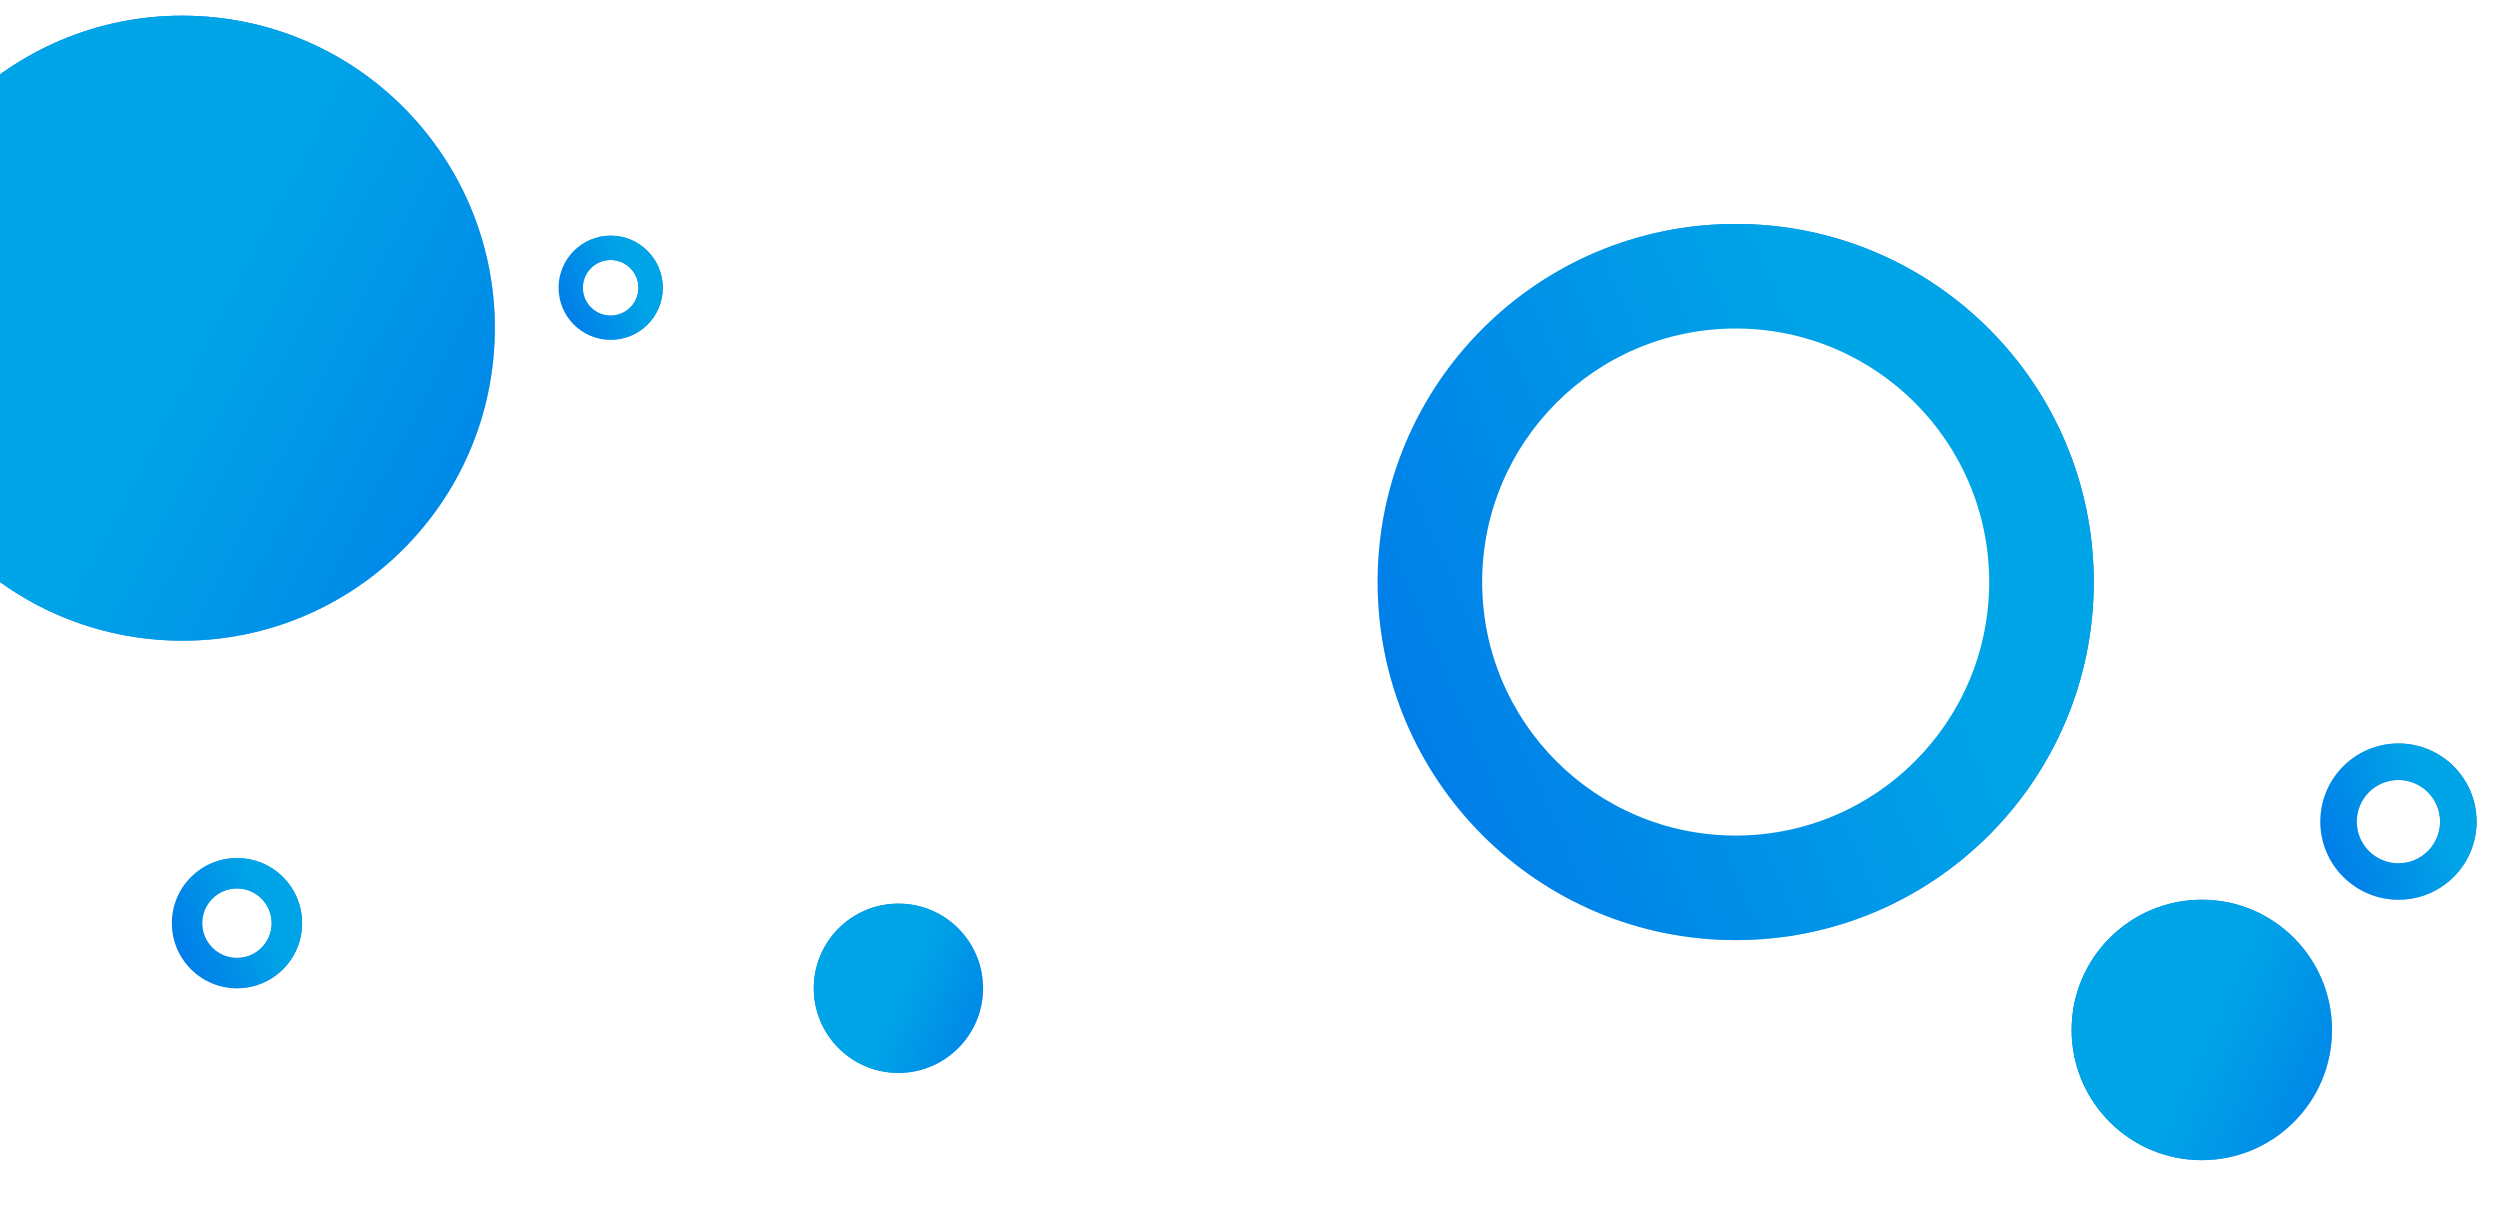 <svg width="1920" height="931" viewBox="0 0 1920 931" fill="none" xmlns="http://www.w3.org/2000/svg">
<g filter="url(#filter0_d)">
<circle cx="1661" cy="716" r="100" fill="#007AE8"/>
<circle cx="1661" cy="716" r="100" fill="url(#paint0_linear)"/>
</g>
<g filter="url(#filter1_d)">
<path fill-rule="evenodd" clip-rule="evenodd" d="M1812 616C1845.14 616 1872 589.137 1872 556C1872 522.863 1845.14 496 1812 496C1778.86 496 1752 522.863 1752 556C1752 589.137 1778.86 616 1812 616ZM1812 588C1829.67 588 1844 573.673 1844 556C1844 538.327 1829.67 524 1812 524C1794.33 524 1780 538.327 1780 556C1780 573.673 1794.33 588 1812 588Z" fill="#007AE8"/>
<path fill-rule="evenodd" clip-rule="evenodd" d="M1812 616C1845.14 616 1872 589.137 1872 556C1872 522.863 1845.14 496 1812 496C1778.86 496 1752 522.863 1752 556C1752 589.137 1778.86 616 1812 616ZM1812 588C1829.67 588 1844 573.673 1844 556C1844 538.327 1829.67 524 1812 524C1794.33 524 1780 538.327 1780 556C1780 573.673 1794.33 588 1812 588Z" fill="url(#paint1_linear)"/>
</g>
<circle cx="1333" cy="447" r="275" fill="#007AE8"/>
<circle cx="1333" cy="447" r="275" fill="url(#paint2_linear)"/>
<circle cx="1333" cy="447" r="194.7" fill="white"/>
<circle cx="140.052" cy="252.053" r="240" transform="rotate(2.955 140.052 252.053)" fill="#007AE8"/>
<circle cx="140.052" cy="252.053" r="240" transform="rotate(2.955 140.052 252.053)" fill="url(#paint3_linear)"/>
<g filter="url(#filter2_d)">
<path fill-rule="evenodd" clip-rule="evenodd" d="M439 186C461.091 186 479 168.091 479 146C479 123.909 461.091 106 439 106C416.909 106 399 123.909 399 146C399 168.091 416.909 186 439 186ZM439 167.333C450.782 167.333 460.333 157.782 460.333 146C460.333 134.218 450.782 124.667 439 124.667C427.218 124.667 417.667 134.218 417.667 146C417.667 157.782 427.218 167.333 439 167.333Z" fill="#007AE8"/>
<path fill-rule="evenodd" clip-rule="evenodd" d="M439 186C461.091 186 479 168.091 479 146C479 123.909 461.091 106 439 106C416.909 106 399 123.909 399 146C399 168.091 416.909 186 439 186ZM439 167.333C450.782 167.333 460.333 157.782 460.333 146C460.333 134.218 450.782 124.667 439 124.667C427.218 124.667 417.667 134.218 417.667 146C417.667 157.782 427.218 167.333 439 167.333Z" fill="url(#paint4_linear)"/>
</g>
<g filter="url(#filter3_d)">
<path fill-rule="evenodd" clip-rule="evenodd" d="M152 684C179.614 684 202 661.614 202 634C202 606.386 179.614 584 152 584C124.386 584 102 606.386 102 634C102 661.614 124.386 684 152 684ZM152 660.667C166.728 660.667 178.667 648.728 178.667 634C178.667 619.272 166.728 607.333 152 607.333C137.272 607.333 125.333 619.272 125.333 634C125.333 648.728 137.272 660.667 152 660.667Z" fill="#007AE8"/>
<path fill-rule="evenodd" clip-rule="evenodd" d="M152 684C179.614 684 202 661.614 202 634C202 606.386 179.614 584 152 584C124.386 584 102 606.386 102 634C102 661.614 124.386 684 152 684ZM152 660.667C166.728 660.667 178.667 648.728 178.667 634C178.667 619.272 166.728 607.333 152 607.333C137.272 607.333 125.333 619.272 125.333 634C125.333 648.728 137.272 660.667 152 660.667Z" fill="url(#paint5_linear)"/>
</g>
<g filter="url(#filter4_d)">
<circle cx="659.999" cy="684" r="65" fill="#007AE8"/>
<circle cx="659.999" cy="684" r="65" fill="url(#paint6_linear)"/>
</g>
<defs>
<filter id="filter0_d" x="1551" y="616" width="280" height="315" filterUnits="userSpaceOnUse" color-interpolation-filters="sRGB">
<feFlood flood-opacity="0" result="BackgroundImageFix"/>
<feColorMatrix in="SourceAlpha" type="matrix" values="0 0 0 0 0 0 0 0 0 0 0 0 0 0 0 0 0 0 127 0"/>
<feOffset dx="30" dy="75"/>
<feGaussianBlur stdDeviation="20"/>
<feColorMatrix type="matrix" values="0 0 0 0 0 0 0 0 0 0 0 0 0 0 0 0 0 0 0.09 0"/>
<feBlend mode="normal" in2="BackgroundImageFix" result="effect1_dropShadow"/>
<feBlend mode="normal" in="SourceGraphic" in2="effect1_dropShadow" result="shape"/>
</filter>
<filter id="filter1_d" x="1742" y="496" width="200" height="235" filterUnits="userSpaceOnUse" color-interpolation-filters="sRGB">
<feFlood flood-opacity="0" result="BackgroundImageFix"/>
<feColorMatrix in="SourceAlpha" type="matrix" values="0 0 0 0 0 0 0 0 0 0 0 0 0 0 0 0 0 0 127 0"/>
<feOffset dx="30" dy="75"/>
<feGaussianBlur stdDeviation="20"/>
<feColorMatrix type="matrix" values="0 0 0 0 0 0 0 0 0 0 0 0 0 0 0 0 0 0 0.09 0"/>
<feBlend mode="normal" in2="BackgroundImageFix" result="effect1_dropShadow"/>
<feBlend mode="normal" in="SourceGraphic" in2="effect1_dropShadow" result="shape"/>
</filter>
<filter id="filter2_d" x="389" y="106" width="160" height="195" filterUnits="userSpaceOnUse" color-interpolation-filters="sRGB">
<feFlood flood-opacity="0" result="BackgroundImageFix"/>
<feColorMatrix in="SourceAlpha" type="matrix" values="0 0 0 0 0 0 0 0 0 0 0 0 0 0 0 0 0 0 127 0"/>
<feOffset dx="30" dy="75"/>
<feGaussianBlur stdDeviation="20"/>
<feColorMatrix type="matrix" values="0 0 0 0 0 0 0 0 0 0 0 0 0 0 0 0 0 0 0.09 0"/>
<feBlend mode="normal" in2="BackgroundImageFix" result="effect1_dropShadow"/>
<feBlend mode="normal" in="SourceGraphic" in2="effect1_dropShadow" result="shape"/>
</filter>
<filter id="filter3_d" x="92" y="584" width="180" height="215" filterUnits="userSpaceOnUse" color-interpolation-filters="sRGB">
<feFlood flood-opacity="0" result="BackgroundImageFix"/>
<feColorMatrix in="SourceAlpha" type="matrix" values="0 0 0 0 0 0 0 0 0 0 0 0 0 0 0 0 0 0 127 0"/>
<feOffset dx="30" dy="75"/>
<feGaussianBlur stdDeviation="20"/>
<feColorMatrix type="matrix" values="0 0 0 0 0 0 0 0 0 0 0 0 0 0 0 0 0 0 0.09 0"/>
<feBlend mode="normal" in2="BackgroundImageFix" result="effect1_dropShadow"/>
<feBlend mode="normal" in="SourceGraphic" in2="effect1_dropShadow" result="shape"/>
</filter>
<filter id="filter4_d" x="584.999" y="619" width="210" height="245" filterUnits="userSpaceOnUse" color-interpolation-filters="sRGB">
<feFlood flood-opacity="0" result="BackgroundImageFix"/>
<feColorMatrix in="SourceAlpha" type="matrix" values="0 0 0 0 0 0 0 0 0 0 0 0 0 0 0 0 0 0 127 0"/>
<feOffset dx="30" dy="75"/>
<feGaussianBlur stdDeviation="20"/>
<feColorMatrix type="matrix" values="0 0 0 0 0 0 0 0 0 0 0 0 0 0 0 0 0 0 0.09 0"/>
<feBlend mode="normal" in2="BackgroundImageFix" result="effect1_dropShadow"/>
<feBlend mode="normal" in="SourceGraphic" in2="effect1_dropShadow" result="shape"/>
</filter>
<linearGradient id="paint0_linear" x1="1664.69" y1="706.896" x2="1806.65" y2="771.788" gradientUnits="userSpaceOnUse">
<stop stop-color="#00A5E7"/>
<stop offset="1" stop-color="#00A5E7" stop-opacity="0"/>
</linearGradient>
<linearGradient id="paint1_linear" x1="1872" y1="616" x2="1779.97" y2="655.355" gradientUnits="userSpaceOnUse">
<stop stop-color="#00A5E7"/>
<stop offset="1" stop-color="#00A5E7" stop-opacity="0"/>
</linearGradient>
<linearGradient id="paint2_linear" x1="1608" y1="722" x2="1186.21" y2="902.378" gradientUnits="userSpaceOnUse">
<stop stop-color="#00A5E7"/>
<stop offset="1" stop-color="#00A5E7" stop-opacity="0"/>
</linearGradient>
<linearGradient id="paint3_linear" x1="148.901" y1="230.203" x2="489.626" y2="385.943" gradientUnits="userSpaceOnUse">
<stop stop-color="#00A5E7"/>
<stop offset="1" stop-color="#00A5E7" stop-opacity="0"/>
</linearGradient>
<linearGradient id="paint4_linear" x1="479" y1="186" x2="417.649" y2="212.237" gradientUnits="userSpaceOnUse">
<stop stop-color="#00A5E7"/>
<stop offset="1" stop-color="#00A5E7" stop-opacity="0"/>
</linearGradient>
<linearGradient id="paint5_linear" x1="202" y1="684" x2="125.311" y2="716.796" gradientUnits="userSpaceOnUse">
<stop stop-color="#00A5E7"/>
<stop offset="1" stop-color="#00A5E7" stop-opacity="0"/>
</linearGradient>
<linearGradient id="paint6_linear" x1="662.396" y1="678.083" x2="754.675" y2="720.262" gradientUnits="userSpaceOnUse">
<stop stop-color="#00A5E7"/>
<stop offset="1" stop-color="#00A5E7" stop-opacity="0"/>
</linearGradient>
</defs>
</svg>
